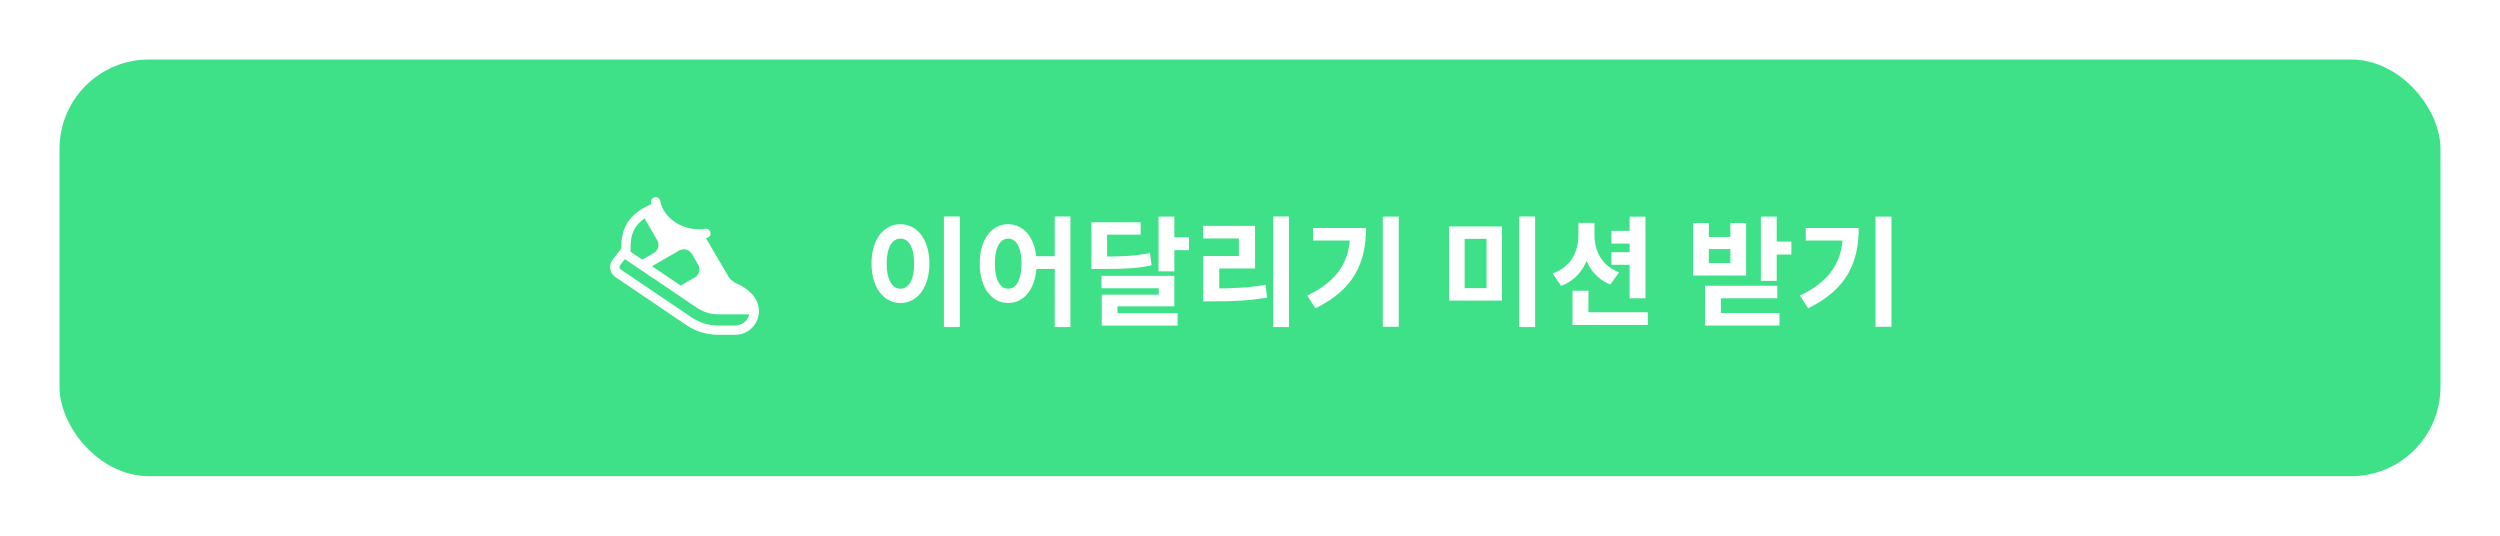 <svg width="336" height="72" viewBox="0 0 336 72" fill="none" xmlns="http://www.w3.org/2000/svg">
<g filter="url(#filter0_d_50_1100)">
<rect x="8" y="8" width="320" height="56" rx="12" fill="#3EE187"/>
<g clip-path="url(#clip0_50_1100)">
<path d="M88.741 27.012C88.711 26.849 88.618 26.704 88.482 26.61C88.346 26.515 88.178 26.479 88.014 26.508C87.851 26.538 87.707 26.631 87.612 26.767C87.518 26.904 87.481 27.072 87.511 27.235C87.524 27.304 87.538 27.372 87.553 27.44C85.692 28.217 84.648 29.243 84.089 30.362C83.54 31.461 83.503 32.577 83.501 33.41L82.342 34.9C82.206 35.076 82.106 35.277 82.051 35.493C81.996 35.708 81.985 35.933 82.02 36.153C82.055 36.372 82.135 36.583 82.254 36.77C82.374 36.958 82.531 37.119 82.715 37.243L92.249 43.691C93.51 44.544 94.998 44.999 96.52 44.999H98.813C99.251 44.999 99.685 44.909 100.087 44.734C100.489 44.558 100.85 44.302 101.148 43.981C101.447 43.659 101.675 43.28 101.82 42.866C101.965 42.452 102.023 42.013 101.99 41.576C101.863 39.909 100.452 38.738 99.129 38.163C98.64 37.95 98.227 37.659 97.963 37.269L94.871 31.993L94.981 31.975C95.145 31.947 95.29 31.856 95.386 31.72C95.482 31.585 95.52 31.417 95.492 31.254C95.464 31.09 95.372 30.945 95.237 30.849C95.101 30.753 94.933 30.715 94.77 30.743C94.46 30.796 94.147 30.82 93.832 30.816C91.66 30.788 89.561 29.464 88.9 27.606C88.831 27.413 88.778 27.214 88.741 27.012ZM86.63 29.345L88.331 32.291C88.497 32.578 88.542 32.919 88.456 33.239C88.37 33.56 88.161 33.833 87.874 33.998L86.319 34.896L84.75 33.838V33.625C84.75 32.754 84.758 31.82 85.207 30.921C85.469 30.396 85.899 29.851 86.629 29.345M87.627 35.779L91.284 33.667C91.571 33.502 91.912 33.457 92.233 33.543C92.553 33.628 92.826 33.838 92.992 34.125L93.834 35.583C93.915 35.725 93.969 35.882 93.99 36.045C94.012 36.208 94.001 36.373 93.958 36.532C93.916 36.69 93.842 36.839 93.742 36.969C93.642 37.099 93.518 37.208 93.376 37.29L91.486 38.382L87.627 35.779ZM96.549 42.248H100.7C100.601 42.675 100.361 43.056 100.018 43.328C99.675 43.601 99.25 43.749 98.812 43.749H96.52C95.247 43.749 94.003 43.368 92.949 42.655L83.415 36.208C83.372 36.179 83.336 36.142 83.309 36.099C83.281 36.055 83.263 36.007 83.255 35.956C83.246 35.905 83.249 35.853 83.262 35.804C83.275 35.754 83.297 35.708 83.329 35.667L83.982 34.827L93.683 41.372C94.53 41.944 95.528 42.249 96.549 42.248Z" fill="white"/>
</g>
<path d="M126.861 29.092H129.005V43.956H126.861V29.092ZM121.021 30.132C123.261 30.132 124.909 32.18 124.909 35.412C124.909 38.676 123.261 40.724 121.021 40.724C118.781 40.724 117.133 38.676 117.133 35.412C117.133 32.18 118.781 30.132 121.021 30.132ZM121.021 32.068C119.917 32.068 119.165 33.236 119.165 35.412C119.165 37.62 119.917 38.804 121.021 38.804C122.125 38.804 122.861 37.62 122.861 35.412C122.861 33.236 122.125 32.068 121.021 32.068ZM135.499 30.132C137.707 30.132 139.323 32.18 139.323 35.412C139.323 38.676 137.707 40.724 135.499 40.724C133.275 40.724 131.675 38.676 131.675 35.412C131.675 32.18 133.275 30.132 135.499 30.132ZM135.499 32.068C134.427 32.068 133.707 33.236 133.707 35.412C133.707 37.62 134.427 38.804 135.499 38.804C136.587 38.804 137.291 37.62 137.291 35.412C137.291 33.236 136.587 32.068 135.499 32.068ZM141.755 29.092H143.867V43.956H141.755V29.092ZM138.699 34.436H142.651V36.148H138.699V34.436ZM146.682 34.484H147.914C151.002 34.484 152.682 34.388 154.554 34.004L154.778 35.652C152.874 36.084 151.082 36.148 147.914 36.148H146.682V34.484ZM146.682 29.876H153.306V31.54H148.794V35.412H146.682V29.876ZM155.706 29.108H157.834V36.468H155.706V29.108ZM157.242 31.892H159.802V33.62H157.242V31.892ZM148.042 37.076H157.834V41.172H150.186V42.948H148.074V39.604H155.738V38.74H148.042V37.076ZM148.074 42.084H158.266V43.764H148.074V42.084ZM171.113 29.092H173.241V43.956H171.113V29.092ZM161.705 38.772H163.017C165.641 38.772 167.737 38.676 170.089 38.276L170.297 39.988C167.897 40.42 165.721 40.5 163.017 40.5H161.705V38.772ZM161.689 30.356H168.681V36.084H163.865V39.412H161.705V34.404H166.505V32.052H161.689V30.356ZM185.848 29.108H187.992V43.924H185.848V29.108ZM181.48 30.644H183.592C183.592 35.172 182.056 38.884 176.792 41.428L175.688 39.732C179.944 37.684 181.48 34.996 181.48 31.028V30.644ZM176.472 30.644H182.488V32.324H176.472V30.644ZM194.751 30.436H201.871V40.404H194.751V30.436ZM199.791 32.1H196.847V38.724H199.791V32.1ZM204.175 29.092H206.319V43.956H204.175V29.092ZM216.574 31.028H219.518V32.74H216.574V31.028ZM216.574 33.892H219.518V35.588H216.574V33.892ZM212.142 29.956H213.854V31.652C213.854 34.724 212.606 37.38 209.806 38.42L208.67 36.756C211.118 35.892 212.142 33.812 212.142 31.652V29.956ZM212.59 29.956H214.302V31.652C214.302 33.684 215.262 35.716 217.598 36.596L216.43 38.244C213.806 37.204 212.59 34.596 212.59 31.652V29.956ZM219.022 29.124H221.15V40.084H219.022V29.124ZM211.342 41.972H221.47V43.668H211.342V41.972ZM211.342 39.076H213.486V43.044H211.342V39.076ZM236.662 29.108H238.79V37.748H236.662V29.108ZM238.198 32.468H240.758V34.212H238.198V32.468ZM227.558 29.972H229.67V31.844H232.566V29.972H234.678V37.028H227.558V29.972ZM229.67 33.476V35.364H232.566V33.476H229.67ZM229.158 38.404H238.87V40.084H231.286V43.268H229.158V38.404ZM229.158 42.068H239.158V43.748H229.158V42.068ZM252.069 29.108H254.213V43.924H252.069V29.108ZM247.701 30.644H249.813C249.813 35.172 248.277 38.884 243.013 41.428L241.909 39.732C246.165 37.684 247.701 34.996 247.701 31.028V30.644ZM242.693 30.644H248.709V32.324H242.693V30.644Z" fill="white"/>
</g>
<defs>
<filter id="filter0_d_50_1100" x="0" y="0" width="336" height="72" filterUnits="userSpaceOnUse" color-interpolation-filters="sRGB">
<feFlood flood-opacity="0" result="BackgroundImageFix"/>
<feColorMatrix in="SourceAlpha" type="matrix" values="0 0 0 0 0 0 0 0 0 0 0 0 0 0 0 0 0 0 127 0" result="hardAlpha"/>
<feOffset/>
<feGaussianBlur stdDeviation="4"/>
<feComposite in2="hardAlpha" operator="out"/>
<feColorMatrix type="matrix" values="0 0 0 0 0.243 0 0 0 0 0.882 0 0 0 0 0.529 0 0 0 0.15 0"/>
<feBlend mode="normal" in2="BackgroundImageFix" result="effect1_dropShadow_50_1100"/>
<feBlend mode="normal" in="SourceGraphic" in2="effect1_dropShadow_50_1100" result="shape"/>
</filter>
<clipPath id="clip0_50_1100">
<rect width="24" height="24" fill="white" transform="translate(80 24)"/>
</clipPath>
</defs>
</svg>
